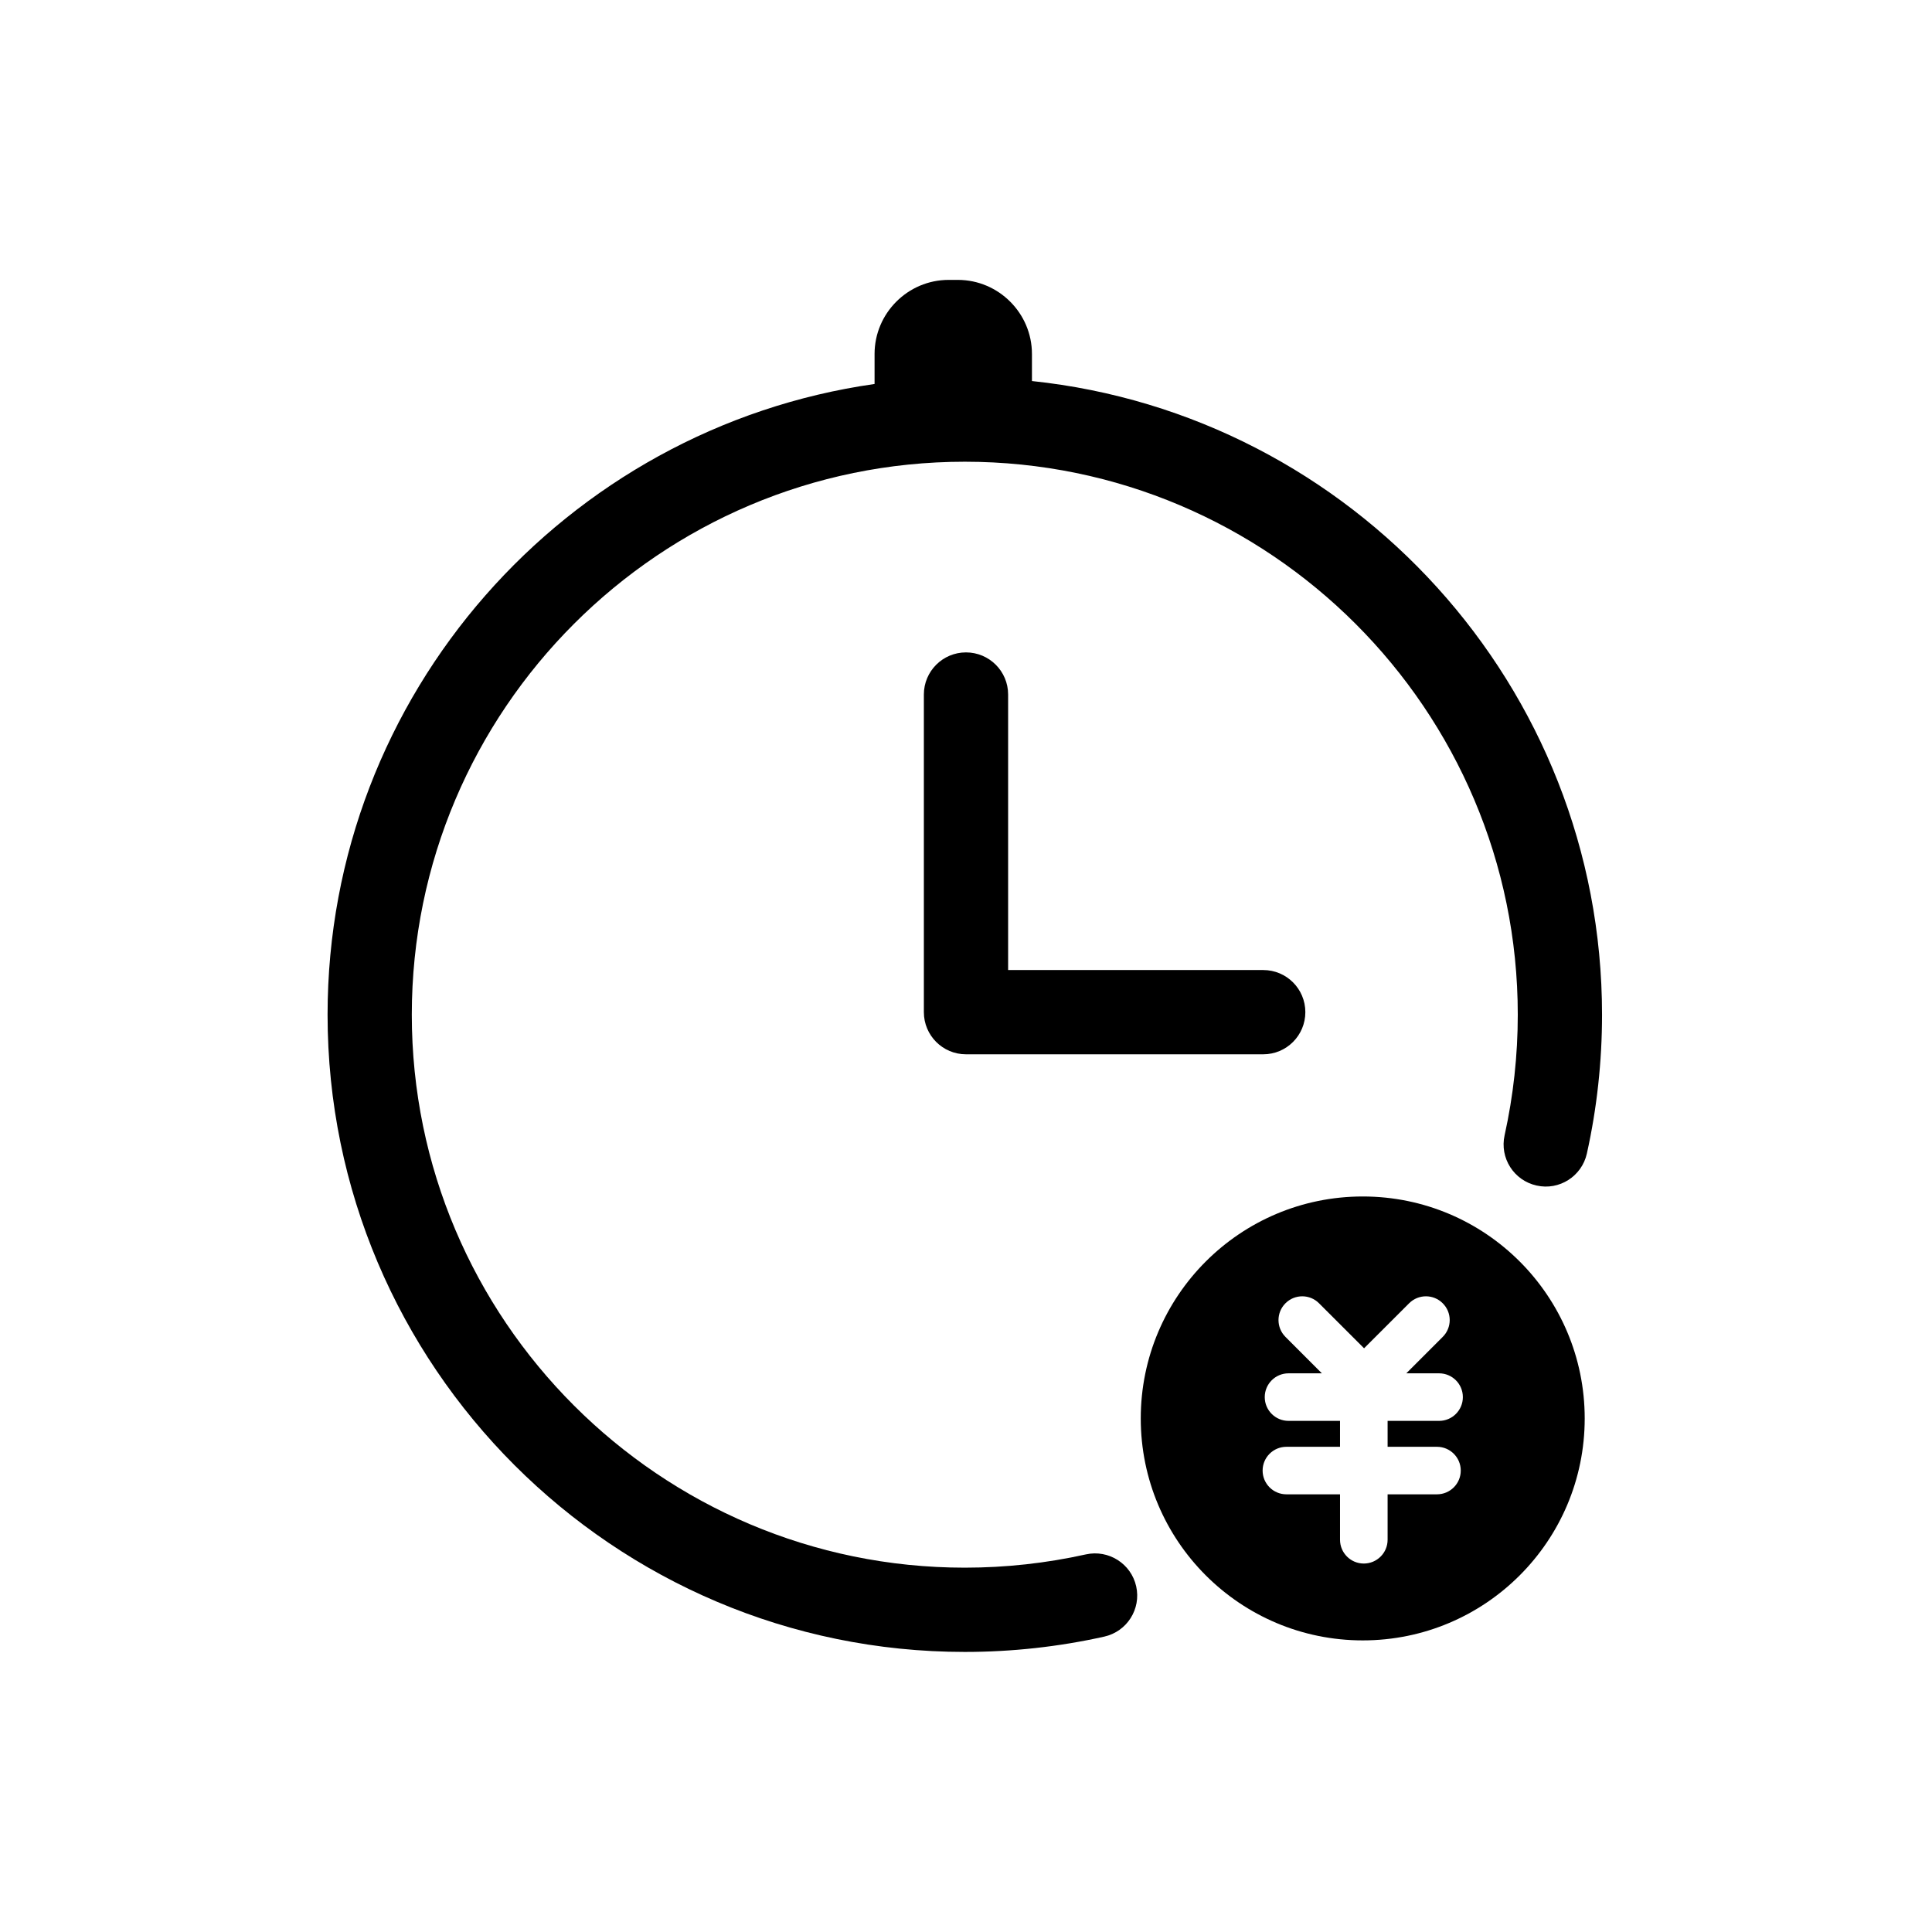 <?xml version="1.0" standalone="no"?><!DOCTYPE svg PUBLIC "-//W3C//DTD SVG 1.1//EN" "http://www.w3.org/Graphics/SVG/1.1/DTD/svg11.dtd"><svg t="1605754385643" class="icon" viewBox="0 0 1024 1024" version="1.1" xmlns="http://www.w3.org/2000/svg" p-id="2789" xmlns:xlink="http://www.w3.org/1999/xlink" width="200" height="200"><defs><style type="text/css"></style></defs><path d="M546.953 201.957l0-14.348c0-21.592-17.666-39.257-39.257-39.257l-4.899 0c-21.608 0-39.257 17.667-39.257 39.257l0 15.911c-163.667 23.311-289.918 164.31-289.918 334.3 0 186.23 151.508 337.738 337.756 337.738 24.909 0 49.785-2.726 73.895-8.112 12.038-2.692 19.628-14.609 16.936-26.646-2.692-12.055-14.678-19.594-26.663-16.936-20.932 4.655-42.523 7.035-64.168 7.035-161.617 0-293.113-131.479-293.113-293.078s131.496-293.096 293.113-293.096c161.6 0 293.079 131.497 293.079 293.096 0 21.557-2.363 43.062-6.985 63.906-2.674 12.038 4.899 23.955 16.955 26.629 12.02 2.727 23.954-4.898 26.646-16.936 5.333-24.007 8.042-48.777 8.042-73.6C849.118 363.609 716.527 219.797 546.953 201.957z" p-id="2790"></path><path d="M511.987 345.786c-12.332 0-22.32 10.005-22.32 22.32l0 168.356c0 12.334 9.988 22.339 22.32 22.339l157.552 0c12.35 0 22.321-10.005 22.321-22.339 0-12.332-9.971-22.32-22.321-22.32L534.326 514.142 534.326 368.107C534.326 355.791 524.338 345.786 511.987 345.786z" p-id="2791"></path><path d="M722.294 634.157c-64.984 0-117.67 52.668-117.67 117.651 0 64.967 52.686 117.634 117.67 117.634 64.967 0 117.634-52.667 117.634-117.634C839.928 686.825 787.262 634.157 722.294 634.157zM761.622 766.834c6.966 0 12.61 5.645 12.61 12.594 0 6.966-5.645 12.594-12.61 12.594l-26.161 0 0 24.076c0 6.966-5.663 12.611-12.611 12.611-6.965 0-12.61-5.645-12.61-12.611l0-24.076-28.418 0c-6.966 0-12.611-5.628-12.611-12.594 0-6.949 5.645-12.594 12.611-12.594L710.239 766.834l0-13.739-27.306 0c-6.95 0-12.593-5.645-12.593-12.594 0-6.965 5.644-12.61 12.593-12.61L700.615 727.891l-19.298-19.317c-4.917-4.916-4.917-12.889 0-17.805 4.916-4.932 12.907-4.932 17.805 0l23.867 23.851 23.867-23.851c4.932-4.932 12.907-4.932 17.822 0 4.933 4.916 4.933 12.889 0 17.805l-19.316 19.317 17.388 0c6.965 0 12.594 5.645 12.594 12.61 0 6.949-5.629 12.594-12.594 12.594l-27.29 0 0 13.739L761.622 766.834z" p-id="2792"></path></svg>